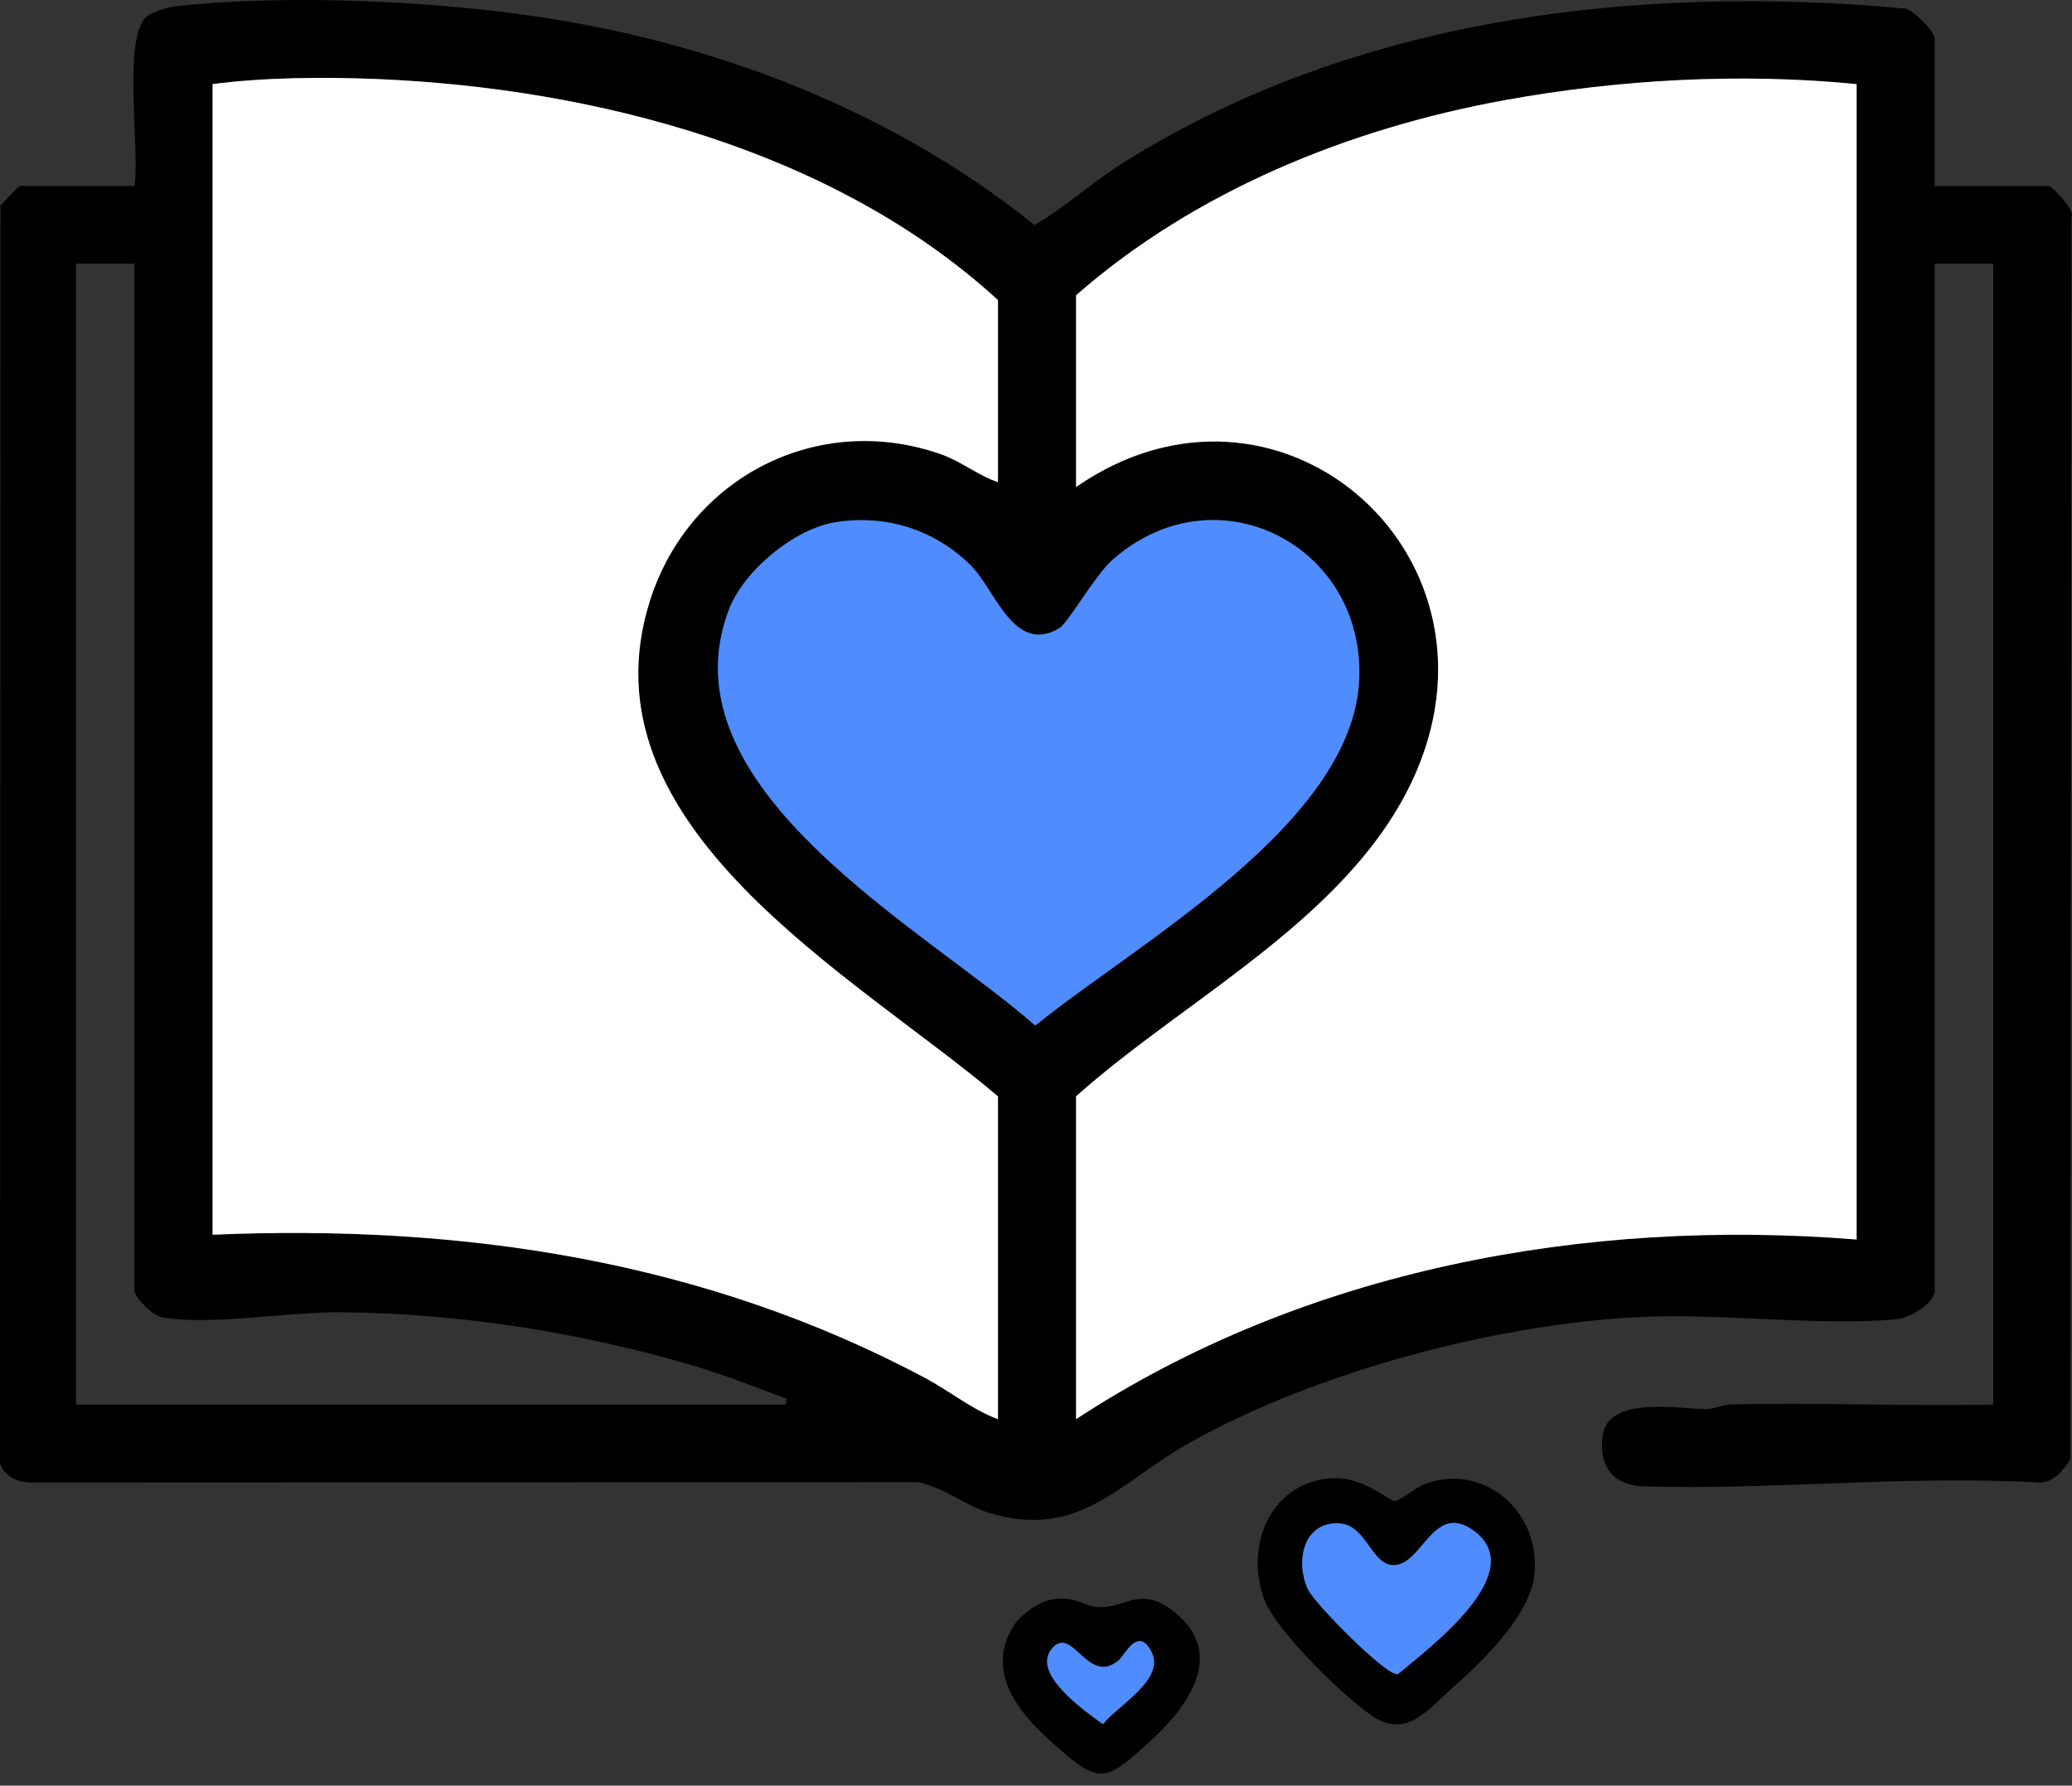 <svg width="152" height="131" viewBox="0 0 152 131" fill="none" xmlns="http://www.w3.org/2000/svg">
<rect x="0" y="0" width="152" height="131" fill="#333333" stroke="none"/>
<path d="M141.926 13.648H150.336C150.483 13.648 152.254 15.372 151.964 15.945L151.871 107.068C151.37 107.859 150.662 108.749 149.638 108.764C140.047 108.197 130.123 109.326 120.621 109.041C118.28 108.97 117.293 107.574 117.568 105.341C117.944 102.281 123.466 103.425 125.245 103.368C125.796 103.35 126.39 103.044 127.059 103.029C133.437 102.894 139.843 103.165 146.22 103.047V19.346H141.926V94.674C141.926 95.618 140.101 96.704 139.116 96.79C133.258 97.306 126.05 96.291 119.916 96.636C109.405 97.224 96.45 100.7 87.284 105.832C82.12 108.724 79.189 112.991 72.564 110.986C70.732 110.43 69.229 109.08 67.311 108.735L2.509 108.76C1.439 108.796 0.351 108.418 0 107.339L0.032 15.08C0.279 14.83 1.356 13.648 1.457 13.648H9.867C10.261 11.066 9.008 2.949 10.683 1.282C11.08 0.887 12.308 0.523 12.902 0.459C20.281 -0.349 29.454 -0.014 36.84 0.872C50.952 2.561 64.816 7.611 75.889 16.504C78.129 15.215 80.001 13.466 82.188 12.077C99.137 1.303 120.02 -1.186 139.796 0.63C140.405 0.769 141.926 2.343 141.926 2.785V13.648ZM73.212 35.373V22.018C61.252 11.044 43.605 6.454 27.6 5.795C23.728 5.634 19.39 5.674 15.593 6.169V90.578C33.92 89.802 51.628 92.448 67.851 101.078C69.651 102.036 71.28 103.396 73.212 104.112V80.428C62.762 71.563 42.359 60.639 47.702 44C50.58 35.035 59.974 30.156 69.014 33.315C70.492 33.831 71.738 34.875 73.212 35.37V35.373ZM136.2 6.169C127.721 5.332 118.767 5.82 110.368 7.351C98.976 9.427 87.663 14.018 78.938 21.662V35.73C93.551 25.593 110.826 40.257 103.94 56.515C99.456 67.1 87.162 73.076 78.938 80.428V104.112C95.698 93.135 116.298 89.332 136.2 90.934V6.169ZM9.867 19.346H5.572V103.044H57.644L57.712 102.62C55.361 101.729 52.995 100.807 50.58 100.102C42.348 97.698 33.663 96.362 25.088 96.266C21.208 96.22 15.325 97.281 11.839 96.629C11.184 96.504 9.86 95.162 9.86 94.681V19.346H9.867ZM61.309 38.308C58.26 38.785 54.541 41.888 53.461 44.748C48.511 57.854 67.937 68.172 75.946 75.238C83.362 69.216 99.288 60.429 99.71 49.816C100.104 39.95 89.159 34.398 81.615 41.069C80.32 42.215 78.369 45.691 77.711 46.083C74.375 48.081 72.998 43.23 71.204 41.467C68.549 38.857 65.02 37.728 61.309 38.308Z" fill="black"/>
<path d="M97.473 108.461C99.921 108.204 101.939 110.153 102.315 110.117C102.791 110.074 103.829 109.109 104.616 108.835C109.036 107.296 113.127 111.079 112.544 115.655C112.175 118.533 108.793 121.845 106.681 123.708C104.688 125.464 103.178 127.626 100.587 125.834C98.511 124.402 93.543 119.58 92.72 117.279C91.346 113.433 93.118 108.913 97.469 108.461H97.473ZM98.085 111.748C95.576 111.748 95.029 114.587 95.938 116.578C96.417 117.632 101.8 123.078 102.555 122.814C104.849 120.887 112.297 115.349 108.113 112.293C105.064 110.063 104.284 115.128 102.043 114.804C100.519 114.583 100.189 111.745 98.085 111.748Z" fill="black"/>
<path d="M77.052 117.368C78.842 117.005 79.446 117.838 80.602 117.903C82.635 118.013 83.745 116.1 86.461 118.526C89.836 121.539 87.03 125.304 84.493 127.629C80.993 130.831 80.713 130.991 77.142 127.804C74.69 125.617 72.289 122.65 74.336 119.306C74.84 118.48 76.104 117.564 77.049 117.372L77.052 117.368ZM82.059 121.813C79.747 123.733 78.645 119.053 77.12 121.005C75.696 122.825 79.6 125.542 80.91 126.49C82.055 125.076 85.477 123.224 84.485 121.215C83.494 119.206 82.496 121.453 82.059 121.817V121.813Z" fill="black"/>
<path d="M73.212 35.374C71.741 34.879 70.492 33.831 69.014 33.319C59.971 30.159 50.58 35.039 47.702 44.003C42.359 60.643 62.762 71.563 73.212 80.431V104.116C71.283 103.396 69.651 102.039 67.851 101.081C51.628 92.455 33.92 89.805 15.593 90.582V6.169C19.39 5.674 23.728 5.638 27.6 5.795C43.605 6.45 61.252 11.041 73.212 22.018V35.374Z" fill="white"/>
<path d="M136.2 6.169V90.934C116.298 89.332 95.698 93.135 78.938 104.112V80.428C87.163 73.073 99.456 67.1 103.94 56.515C110.826 40.257 93.551 25.593 78.938 35.73V21.662C87.66 14.015 98.976 9.424 110.368 7.351C118.767 5.82 127.725 5.332 136.2 6.169Z" fill="white"/>
<path d="M61.309 38.308C65.02 37.728 68.549 38.857 71.204 41.468C72.998 43.227 74.372 48.081 77.711 46.083C78.369 45.688 80.32 42.212 81.615 41.069C89.163 34.398 100.104 39.95 99.71 49.816C99.288 60.429 83.362 69.216 75.947 75.238C67.937 68.172 48.511 57.858 53.461 44.748C54.538 41.891 58.26 38.786 61.309 38.308Z" fill="#4E8CFF"/>
<path d="M98.085 111.748C100.186 111.748 100.519 114.587 102.043 114.804C104.284 115.128 105.064 110.063 108.113 112.293C112.297 115.349 104.846 120.887 102.555 122.814C101.8 123.077 96.418 117.632 95.938 116.578C95.029 114.583 95.58 111.748 98.085 111.748Z" fill="#4E8CFF"/>
<path d="M82.059 121.813C82.496 121.45 83.501 119.213 84.486 121.211C85.47 123.209 82.055 125.072 80.91 126.486C79.597 125.542 75.696 122.821 77.12 121.001C78.648 119.049 79.751 123.729 82.059 121.81V121.813Z" fill="#4E8CFF"/>
</svg>
